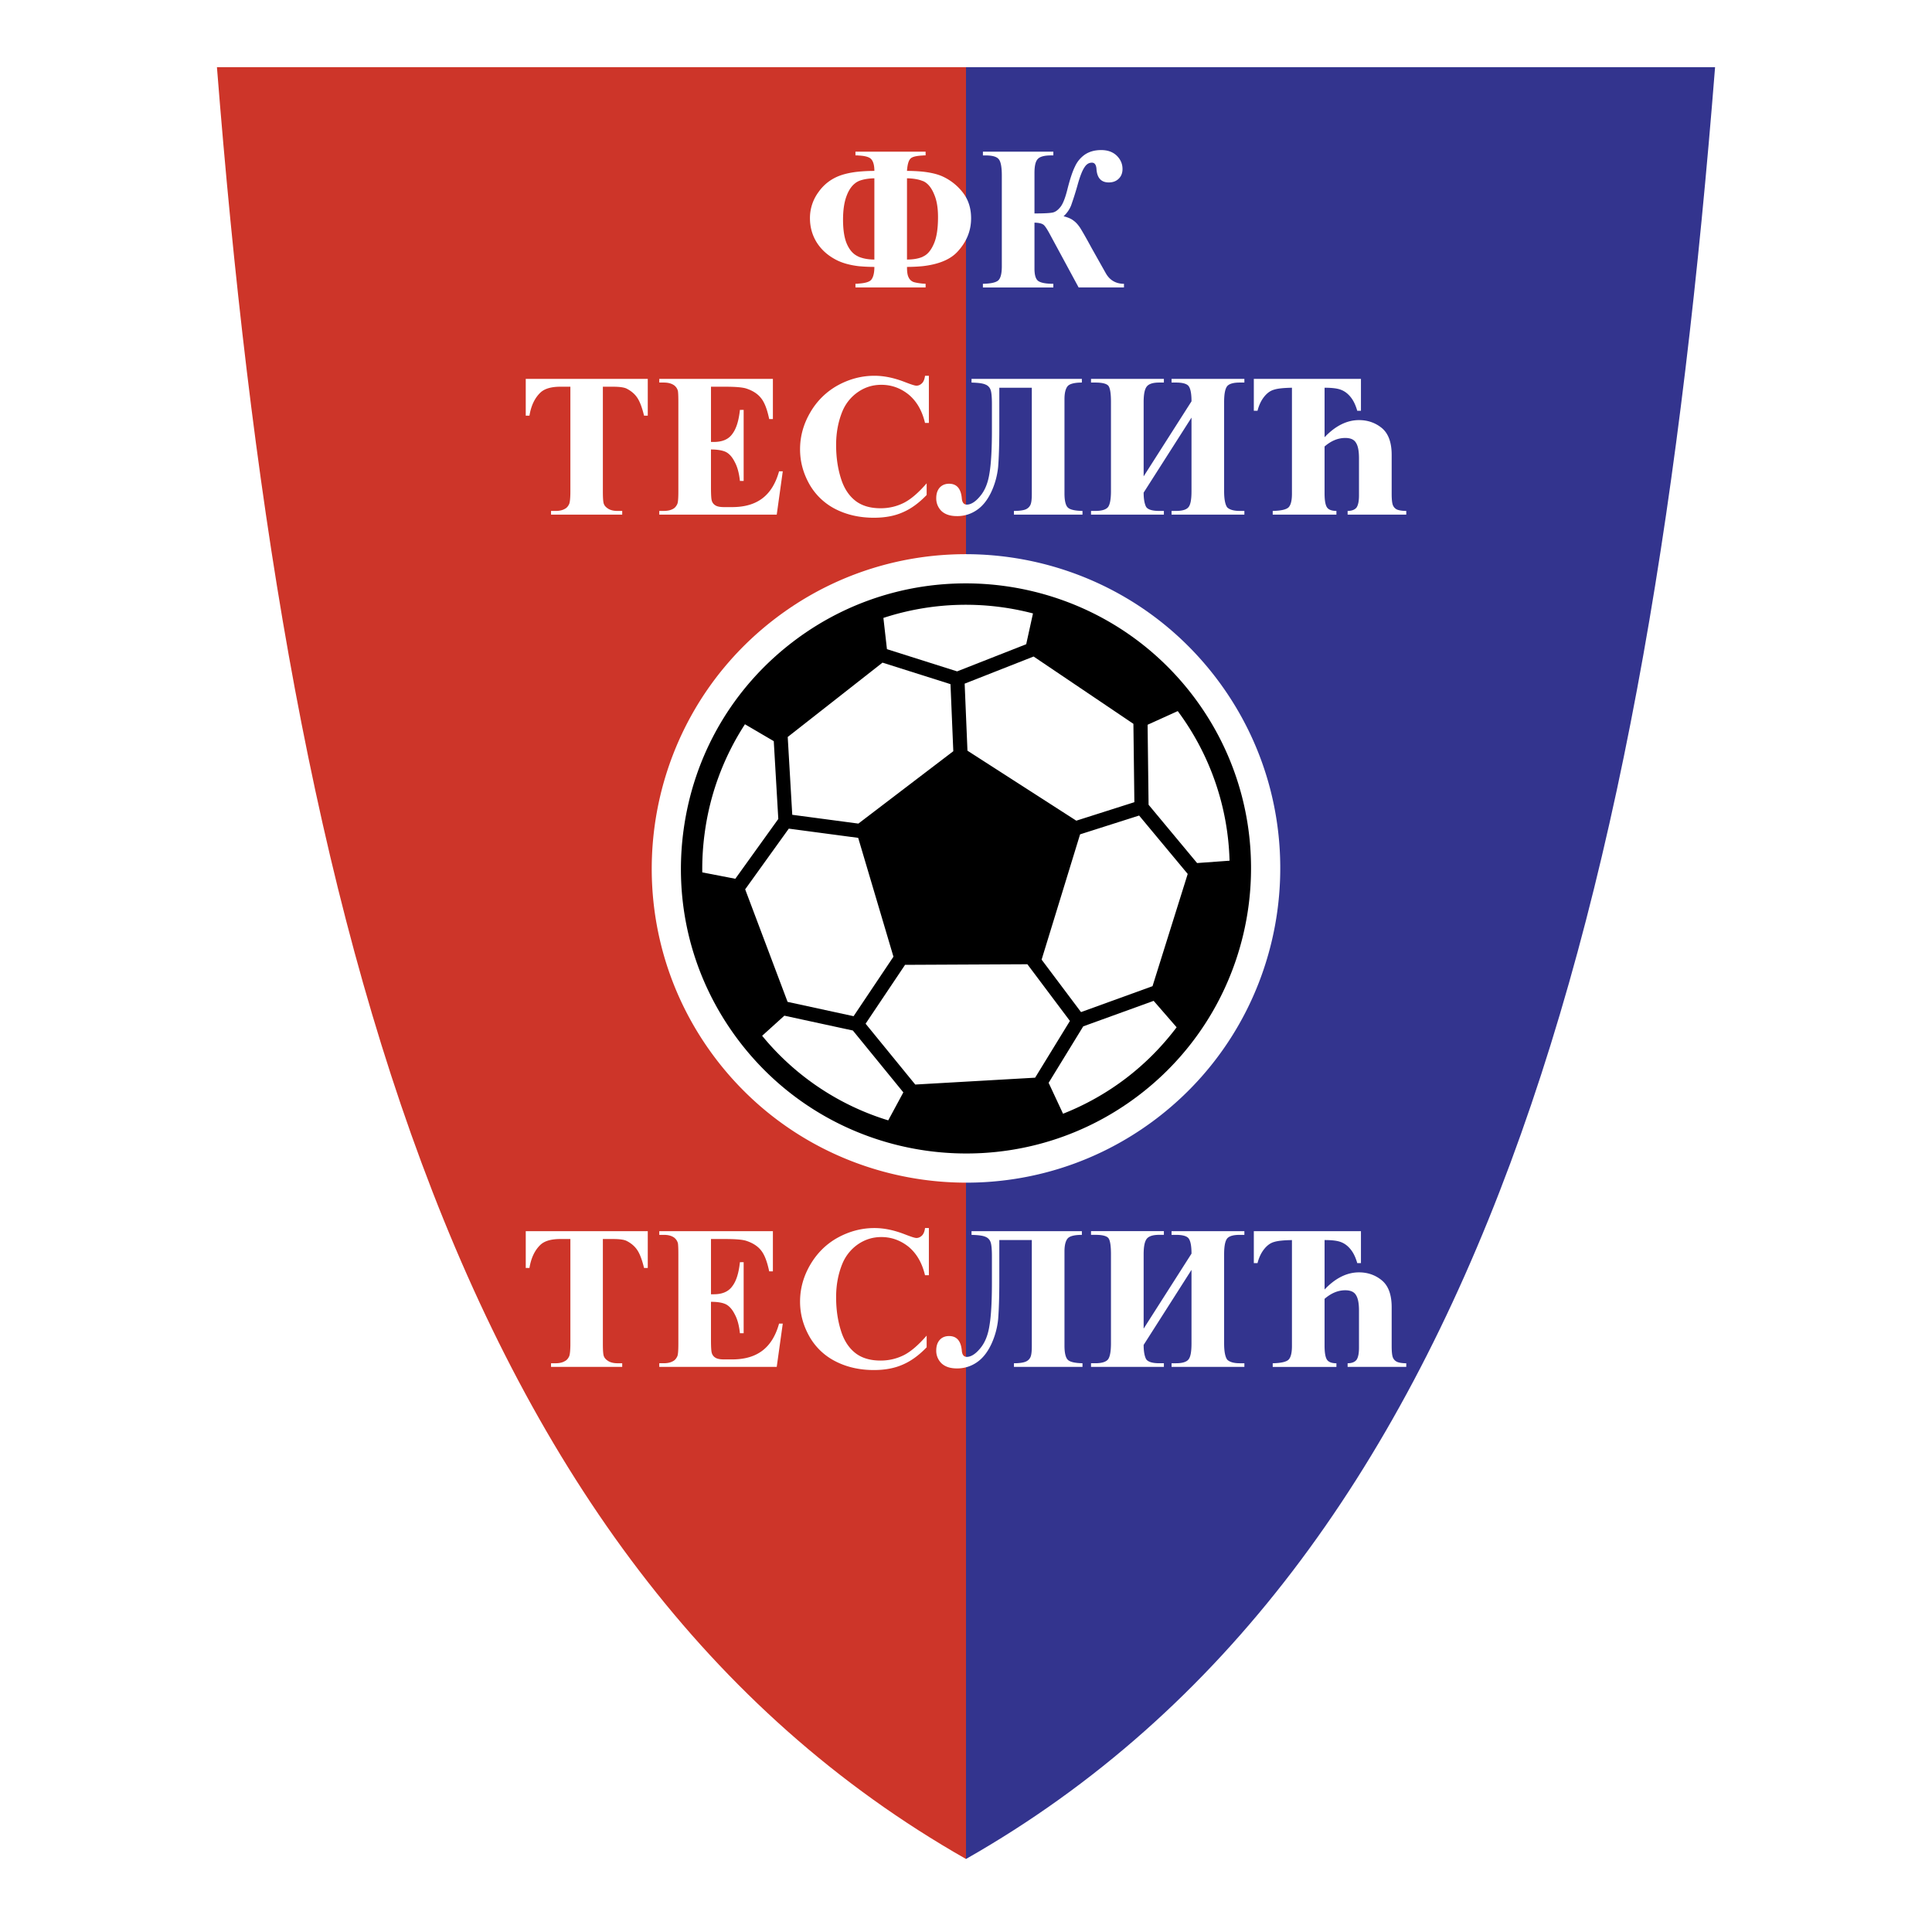 <svg xmlns="http://www.w3.org/2000/svg" width="2500" height="2500" viewBox="0 0 192.756 192.756"><g fill-rule="evenodd" clip-rule="evenodd"><path fill="#fff" d="M0 0h192.756v192.756H0V0z"/><path d="M17.457 2.834l.33 4.175C21.543 54.5 28.105 89.574 38.44 117.391c12.549 33.777 30.876 57.146 56.026 71.445l1.912 1.086 1.913-1.086c25.152-14.299 43.479-37.668 56.029-71.445 10.334-27.818 16.896-62.892 20.65-110.382l.328-4.174H17.457v-.001z" fill="#fff"/><path d="M21.644 6.704h74.734v178.767C44.661 156.07 28.178 89.319 21.644 6.704z" fill="#cd3529"/><path d="M171.113 6.704H96.377v178.767C148.1 156.07 164.582 89.319 171.113 6.704z" fill="#33348e"/><path d="M95.473 25.172c.941-.988 1.414-2.11 1.414-3.392 0-1.015-.279-1.887-.855-2.609a5.376 5.376 0 0 0-2.046-1.591c-.503-.219-1.152-.37-1.947-.456a17.012 17.012 0 0 0-1.548-.073c.043-.649.163-1.075.382-1.255.177-.16.576-.25 1.166-.28.103-.013.206-.013.309-.013v-.37H85.349v.37c.116 0 .219 0 .323.013.589.03.989.133 1.195.31.237.206.37.619.37 1.226-.576 0-1.092.03-1.565.073-.722.073-1.354.207-1.87.396a4.46 4.46 0 0 0-2.137 1.638 4.348 4.348 0 0 0-.855 2.622c0 .886.236 1.711.692 2.433.473.735 1.135 1.324 2.033 1.767.576.28 1.281.473 2.137.576.473.043.989.073 1.565.073 0 .632-.121 1.062-.327 1.298-.189.207-.602.322-1.238.366-.104.017-.207.017-.323.017v.365H92.348v-.365c-.103 0-.206-.017-.309-.017-.426-.043-.736-.103-.898-.159a.873.873 0 0 1-.486-.46c-.12-.219-.163-.572-.163-1.045.546 0 1.075-.03 1.548-.073 1.558-.176 2.711-.637 3.433-1.385zm-8.237.723c-.619 0-1.135-.103-1.565-.279-.03-.018-.056-.03-.086-.047-.443-.207-.795-.589-1.062-1.166-.266-.571-.413-1.396-.413-2.489 0-.941.116-1.724.34-2.33.219-.602.516-1.044.898-1.324.086-.073.207-.134.323-.194.383-.159.898-.262 1.565-.279v8.108zm3.255 0v-8.108c.636.017 1.152.103 1.548.266.06.013.12.043.176.073.4.22.739.649.988 1.269.268.619.383 1.371.383 2.27 0 1.135-.133 2.017-.413 2.653-.279.649-.632 1.075-1.062 1.268-.03.013-.043.03-.073.043-.413.176-.928.266-1.547.266zM98.066 15.135h7.027v.37h-.219c-.662 0-1.121.116-1.342.365-.219.236-.322.696-.322 1.372v4.054c.93 0 1.531-.03 1.811-.09.279-.056.533-.249.781-.559.238-.292.475-.881.693-1.754.25-1.001.502-1.767.752-2.27a2.916 2.916 0 0 1 1.002-1.208c.441-.292.971-.442 1.621-.442.637 0 1.146.181 1.535.546.381.37.588.812.588 1.342 0 .412-.133.739-.4.988-.248.236-.576.353-.971.353-.752 0-1.164-.443-1.225-1.324-.027-.43-.178-.649-.457-.649-.309 0-.559.159-.764.499-.225.34-.457.959-.693 1.827a33.308 33.308 0 0 1-.619 1.947c-.176.426-.43.783-.752 1.075.426.104.766.25.988.43.232.159.439.396.633.675.176.267.59.976 1.195 2.094l1.383 2.459c.207.37.457.636.766.812.297.176.65.267 1.062.267v.365h-4.523l-2.803-5.185c-.309-.589-.545-.945-.691-1.062-.164-.133-.455-.206-.912-.219v4.583c0 .662.131 1.075.396 1.251s.764.267 1.486.267v.365h-7.027v-.365c.781-.017 1.279-.12 1.533-.34.236-.223.354-.679.354-1.401v-9.062c0-.795-.09-1.329-.279-1.591-.193-.28-.637-.413-1.328-.413h-.279v-.372zM64.628 37.799v3.671h-.371c-.206-.855-.442-1.458-.704-1.827-.254-.369-.62-.662-1.062-.885-.266-.116-.709-.176-1.341-.176h-1.002v10.434c0 .692.03 1.135.116 1.299.073.176.224.322.442.455.224.133.533.206.916.206h.456v.37h-7.102v-.37h.456c.383 0 .705-.073.941-.219.176-.09.31-.254.413-.473.073-.164.121-.589.121-1.269V38.582h-.989c-.916 0-1.577.193-1.99.576-.576.546-.941 1.311-1.104 2.312h-.37v-3.671h12.174zM70.935 38.582v5.511h.279c.856 0 1.475-.262 1.857-.808.4-.533.636-1.329.752-2.39h.371v7.089h-.371c-.085-.779-.249-1.397-.516-1.888-.249-.499-.545-.826-.886-1.002-.335-.159-.838-.249-1.487-.249v3.8c0 .752.03 1.213.103 1.372.06.164.176.31.353.413.163.103.442.164.843.164h.808c1.268 0 2.27-.297 3.039-.886.766-.589 1.311-1.475 1.646-2.683h.371l-.602 4.32H65.776v-.37h.442c.399 0 .709-.073.958-.219.164-.09.296-.254.4-.473.073-.164.104-.589.104-1.269v-8.899c0-.605-.018-.988-.048-1.122a1.026 1.026 0 0 0-.365-.545c-.267-.189-.606-.28-1.049-.28h-.442v-.369h11.336v4.011h-.369c-.207-.989-.473-1.681-.826-2.106-.34-.43-.843-.739-1.475-.946-.383-.116-1.075-.176-2.106-.176h-1.401zM92.674 37.49v4.703h-.386c-.293-1.238-.839-2.167-1.634-2.829-.812-.649-1.711-.972-2.726-.972-.843 0-1.62.232-2.33.723a4.352 4.352 0 0 0-1.547 1.913c-.413 1.002-.632 2.124-.632 3.362 0 1.208.16 2.313.469 3.302.297.984.782 1.736 1.432 2.252.649.516 1.504.765 2.537.765.851 0 1.634-.189 2.356-.559.709-.369 1.444-1.014 2.239-1.93v1.165c-.765.795-1.547 1.372-2.373 1.724-.825.37-1.784.546-2.889.546-1.444 0-2.726-.297-3.844-.868a6.242 6.242 0 0 1-2.609-2.507c-.605-1.092-.915-2.227-.915-3.448 0-1.298.339-2.523 1.019-3.684a7.177 7.177 0 0 1 2.739-2.699c1.152-.632 2.373-.959 3.658-.959.955 0 1.956.206 3.018.619.618.237 1.001.37 1.182.37.207 0 .383-.086.542-.236.164-.159.267-.413.31-.752h.384v-.001zM107.939 38.168c-.721 0-1.207.121-1.414.353-.205.237-.322.667-.322 1.299v9.419c0 .705.117 1.178.322 1.384.207.219.705.34 1.475.352v.37h-6.84v-.37c.547 0 .93-.06 1.152-.146.219-.09.383-.236.486-.442s.146-.576.146-1.105V38.685h-3.242v4.037c0 1.698-.047 2.992-.119 3.878a7.76 7.76 0 0 1-.693 2.506c-.383.796-.855 1.397-1.457 1.797a3.39 3.39 0 0 1-1.96.589c-.662 0-1.165-.164-1.535-.499a1.755 1.755 0 0 1-.529-1.285c0-.426.103-.766.322-1.032.224-.262.546-.413.959-.413.765 0 1.178.486 1.268 1.432.03.426.194.649.503.649.409 0 .868-.279 1.337-.855.473-.559.783-1.329.928-2.313.164-.975.238-2.403.238-4.273v-2.566c0-.722-.043-1.208-.135-1.444a.858.858 0 0 0-.516-.529c-.262-.121-.717-.176-1.384-.194v-.369h11.009v.367h.001zM118.877 40.039c0-.735-.09-1.221-.266-1.488-.164-.25-.59-.383-1.27-.383h-.455v-.369h7.266v.369h-.473c-.619 0-1.033.121-1.238.353-.207.254-.311.783-.311 1.595v8.886c0 .839.121 1.372.311 1.621.223.219.637.352 1.238.352h.473v.37h-7.266v-.37h.455c.633 0 1.045-.133 1.238-.382.207-.25.297-.782.297-1.591v-7.338l-4.775 7.484c0 .65.09 1.105.236 1.402.158.279.602.425 1.311.425h.473v.37h-7.27v-.37h.443c.635 0 1.049-.133 1.254-.382.189-.25.293-.782.293-1.591v-8.886c0-.812-.072-1.341-.236-1.595-.158-.232-.602-.353-1.311-.353h-.443v-.369h7.27v.369h-.473c-.619 0-1.031.133-1.238.4-.207.262-.309.778-.309 1.547v7.412l4.776-7.488zM125.094 37.799h10.688v3.186h-.369c-.164-.576-.383-1.032-.662-1.372-.285-.353-.607-.589-.959-.722-.371-.146-.916-.207-1.639-.207v4.94c1.074-1.135 2.227-1.711 3.436-1.711.867 0 1.637.267 2.281.795.65.546.977 1.432.977 2.683v3.874c0 .563.043.929.117 1.122a.81.81 0 0 0 .398.442c.189.086.516.146.941.146v.37h-5.85v-.37c.441 0 .734-.133.898-.352.162-.25.236-.649.236-1.208v-3.672c0-.722-.09-1.238-.297-1.561-.189-.327-.541-.486-1.074-.486-.736 0-1.416.292-2.064.851v4.66c0 .662.072 1.135.225 1.385.145.249.467.382.957.382v.37h-6.354v-.37c.812-.012 1.342-.133 1.578-.352.219-.224.34-.662.34-1.358v-10.58c-.826.017-1.416.073-1.785.194-.369.103-.691.335-.988.705-.293.37-.516.826-.662 1.402h-.369v-3.186zM64.628 122.834v3.672h-.371c-.206-.855-.442-1.461-.704-1.828-.254-.369-.62-.666-1.062-.885-.266-.121-.709-.176-1.341-.176h-1.002v10.434c0 .691.03 1.135.116 1.297.073.178.224.322.442.457.224.133.533.207.916.207h.456v.363h-7.102v-.363h.456c.383 0 .705-.074.941-.225.176-.086.31-.25.413-.469.073-.164.121-.59.121-1.268v-10.434h-.989c-.916 0-1.577.188-1.99.57-.576.547-.941 1.316-1.104 2.318h-.37v-3.672h12.174v.002zM70.935 123.617v5.512h.279c.856 0 1.475-.268 1.857-.814.4-.527.636-1.324.752-2.385h.371v7.088h-.371c-.085-.781-.249-1.4-.516-1.887-.249-.498-.545-.826-.886-1.002-.335-.164-.838-.248-1.487-.248v3.801c0 .752.03 1.207.103 1.369a.79.79 0 0 0 .353.414c.163.104.442.164.843.164h.808c1.268 0 2.27-.297 3.039-.887.766-.59 1.311-1.475 1.646-2.684h.371l-.602 4.316H65.776v-.363h.442c.399 0 .709-.074.958-.225.164-.086.296-.25.4-.469.073-.164.104-.59.104-1.268v-8.904c0-.602-.018-.984-.048-1.117a1.043 1.043 0 0 0-.365-.547c-.267-.193-.606-.279-1.049-.279h-.442v-.369h11.336v4.012h-.369c-.207-.99-.473-1.682-.826-2.111-.34-.426-.843-.736-1.475-.941-.383-.121-1.075-.176-2.106-.176h-1.401zM92.674 122.523v4.705h-.386c-.293-1.238-.839-2.168-1.634-2.834-.812-.645-1.711-.973-2.726-.973-.843 0-1.62.238-2.33.723a4.393 4.393 0 0 0-1.547 1.918c-.413 1.002-.632 2.119-.632 3.357 0 1.213.16 2.316.469 3.303.297.988.782 1.74 1.432 2.256.649.516 1.504.766 2.537.766.851 0 1.634-.193 2.356-.559.709-.371 1.444-1.02 2.239-1.93v1.164c-.765.795-1.547 1.367-2.373 1.723-.825.367-1.784.547-2.889.547-1.444 0-2.726-.297-3.844-.873a6.186 6.186 0 0 1-2.609-2.506c-.605-1.088-.915-2.223-.915-3.447 0-1.295.339-2.52 1.019-3.684.675-1.148 1.591-2.064 2.739-2.697 1.152-.631 2.373-.959 3.658-.959.955 0 1.956.207 3.018.619.618.238 1.001.371 1.182.371.207 0 .383-.092.542-.236.164-.164.267-.414.31-.754h.384zM107.939 123.203c-.721 0-1.207.117-1.414.354-.205.236-.322.662-.322 1.297v9.416c0 .709.117 1.178.322 1.385.207.223.705.34 1.475.357v.363h-6.84v-.363c.547 0 .93-.061 1.152-.152.219-.086.383-.23.486-.438s.146-.576.146-1.105v-10.596h-3.242v4.035c0 1.695-.047 2.992-.119 3.879a7.75 7.75 0 0 1-.693 2.502c-.383.799-.855 1.4-1.457 1.801a3.42 3.42 0 0 1-1.96.59c-.662 0-1.165-.164-1.535-.504a1.745 1.745 0 0 1-.529-1.281c0-.426.103-.766.322-1.031.224-.268.546-.414.959-.414.765 0 1.178.486 1.268 1.432.03.426.194.646.503.646.409 0 .868-.281 1.337-.852.473-.564.783-1.328.928-2.318.164-.971.238-2.398.238-4.273v-2.561c0-.723-.043-1.209-.135-1.445a.855.855 0 0 0-.516-.533c-.262-.115-.717-.176-1.384-.189v-.369h11.009v.367h.001zM118.877 125.074c0-.736-.09-1.221-.266-1.488-.164-.25-.59-.383-1.27-.383h-.455v-.369h7.266v.369h-.473c-.619 0-1.033.117-1.238.354-.207.248-.311.781-.311 1.59v8.887c0 .842.121 1.371.311 1.621.223.223.637.357 1.238.357h.473v.363h-7.266v-.363h.455c.633 0 1.045-.135 1.238-.383.207-.254.297-.783.297-1.596v-7.338l-4.775 7.488c0 .648.09 1.105.236 1.396.158.279.602.432 1.311.432h.473v.363h-7.27v-.363h.443c.635 0 1.049-.135 1.254-.383.189-.254.293-.783.293-1.596v-8.887c0-.809-.072-1.342-.236-1.59-.158-.236-.602-.354-1.311-.354h-.443v-.369h7.27v.369h-.473c-.619 0-1.031.133-1.238.396-.207.266-.309.781-.309 1.547v7.416l4.776-7.486zM125.094 122.834h10.688v3.186h-.369c-.164-.576-.383-1.031-.662-1.371-.285-.354-.607-.59-.959-.723-.371-.146-.916-.205-1.639-.205v4.934c1.074-1.135 2.227-1.711 3.436-1.711.867 0 1.637.268 2.281.801.65.541.977 1.428.977 2.682v3.873c0 .561.043.93.117 1.123.072.189.205.34.398.438.189.092.516.152.941.152v.363h-5.85v-.363c.441 0 .734-.135.898-.357.162-.25.236-.646.236-1.209v-3.666c0-.723-.09-1.238-.297-1.566-.189-.322-.541-.484-1.074-.484-.736 0-1.416.297-2.064.855v4.656c0 .666.072 1.135.225 1.389.145.248.467.383.957.383v.363h-6.354v-.363c.812-.018 1.342-.135 1.578-.357.219-.219.34-.662.34-1.355v-10.578c-.826.012-1.416.072-1.785.188-.369.104-.691.34-.988.711-.293.369-.516.824-.662 1.4h-.369v-3.189zM121.326 67.634c-10.484-13.757-30.205-16.42-43.961-5.936-13.755 10.481-16.417 30.2-5.935 43.958 10.484 13.752 30.205 16.414 43.961 5.936 13.755-10.483 16.418-30.202 5.935-43.958z" fill="#fff"/><path d="M119.01 69.397c-9.51-12.476-27.4-14.89-39.877-5.382-6.034 4.598-9.918 11.283-10.936 18.823a28.97 28.97 0 0 0-.262 3.877c0 6.191 2.007 12.177 5.815 17.173 9.509 12.477 27.396 14.895 39.873 5.385 12.475-9.509 14.891-27.398 5.387-39.876z"/><path fill="#fff" d="M114.988 98.391l-7.136 2.586-3.93-5.235 3.838-12.499 5.89-1.876 4.848 5.826-3.51 11.198zM103.275 107.521l-11.96.684-4.954-6.07 3.937-5.873 12.204-.059 4.244 5.656-3.471 5.662zM78.578 99.957l-4.232-11.229 4.352-6.055 6.924.921L89.14 95.45l-3.977 5.935-6.585-1.428zM88.048 66.111l6.783 2.147.28 6.691-9.47 7.22-6.597-.877-.452-7.753-.015.001 9.471-7.429zM103.123 65.501l9.957 6.715.096 7.818-5.793 1.845-10.859-6.983-.28-6.689 6.879-2.706zM122.672 85.872l-3.238.235-4.84-5.817-.098-7.98 3.008-1.364a26.166 26.166 0 0 1 5.168 14.926zM103.061 61.202l-.676 3.071-6.894 2.71-7-2.216-.354-3.117a26.424 26.424 0 0 1 14.924-.448zM70.306 83.123a26.276 26.276 0 0 1 4.018-10.863l2.875 1.685.452 7.763-4.289 5.968-3.296-.639a26.462 26.462 0 0 1 .24-3.914zM76.039 103.34l2.218-2.006c2.104.457 6.489 1.406 6.834 1.48l5.035 6.172-1.507 2.793a26.148 26.148 0 0 1-12.58-8.439zM112.334 107.582a26.279 26.279 0 0 1-6.273 3.535l-1.439-3.084 3.453-5.633 7.025-2.545 2.291 2.637a26.256 26.256 0 0 1-5.057 5.09z"/></g></svg>